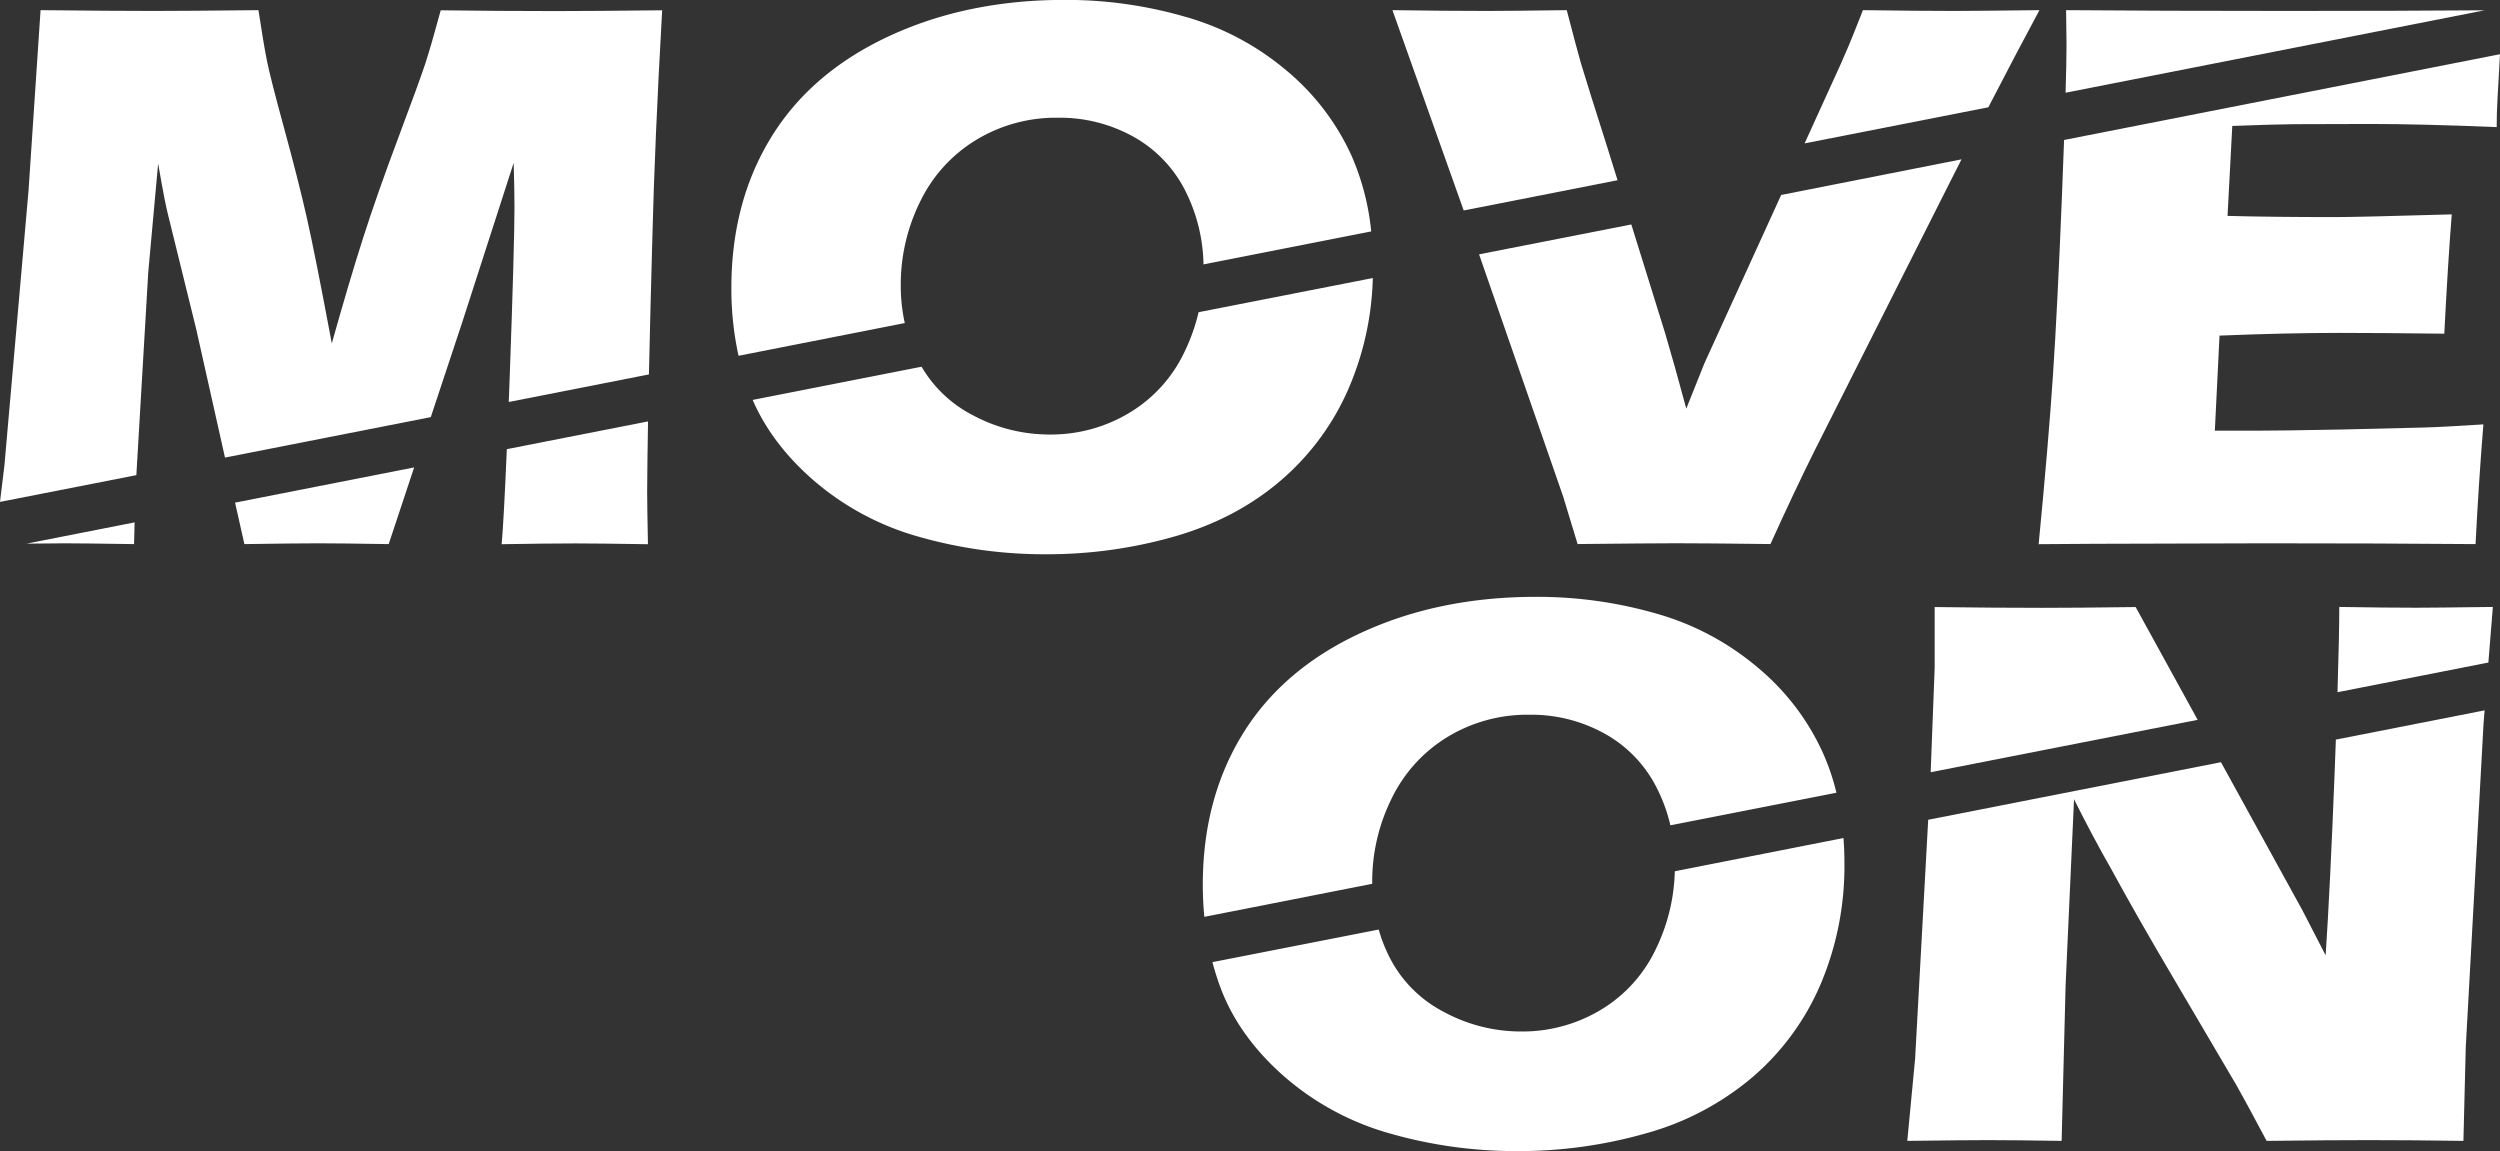 <svg id="Warstwa_1" data-name="Warstwa 1" xmlns="http://www.w3.org/2000/svg" viewBox="0 0 920.56 423.89"><rect x="0" y="0" width="920.56" height="423.89" fill="#333333" stroke="none"/><defs><style>.cls-1{fill:#fff;}</style></defs><title>Logo1000x500white</title><path class="cls-1" d="M83.71,215l4.39-74.84,3.63-39.9q1.58,9.08,2.3,12.68t1.3,6l10.4,42.2,10.62,47.39,75.78-14.9,11.63-35.08L222.65,100q.3,10.51.29,16.42,0,13.55-1.75,62.3c-.12,3.23-.23,6.34-.35,9.34l51.61-10.15q.46-21.44,1.27-50.68.86-34.86,3.6-83.4-25.06.28-39.18.29-20.74,0-42.35-.29-3.6,13.26-5.7,19.66t-9.88,27.15q-7.8,20.75-13,37T155.68,166.5q-6.18-33-9.27-46.6t-8.19-32.26q-5.1-18.66-6.39-25.06t-3.16-18.8q-25.87.28-38.45.29-15.18,0-41.78-.29L44,110.32l-8.86,101L33.5,224.85Z" transform="translate(-33.5 -40.04)"/><path class="cls-1" d="M43.25,240.22q9.42-.12,14.27-.12,5.46,0,25.35.29l.19-8Z" transform="translate(-33.5 -40.04)"/><path class="cls-1" d="M120.06,225.12l3.43,15.27q18.44-.28,27.36-.29,7.07,0,25.78.29L186,212.15Z" transform="translate(-33.5 -40.04)"/><path class="cls-1" d="M272.12,195.21l-52,10.22q-1.09,26-1.9,35,16.13-.28,27.22-.29,7.64,0,26.65.29-.28-14-.29-19.3Q271.84,211.28,272.12,195.21Z" transform="translate(-33.5 -40.04)"/><path class="cls-1" d="M474.85,155a70.39,70.39,0,0,1-5.17,14.57,51.86,51.86,0,0,1-20.31,22.47,55.88,55.88,0,0,1-29.31,8,59.58,59.58,0,0,1-28.38-7.13,46.3,46.3,0,0,1-18.83-17.84l-62.2,12.23q7.05,16.26,22.48,29.66A100.7,100.7,0,0,0,372,237.73a168.39,168.39,0,0,0,46.67,6.4A170.29,170.29,0,0,0,466,237.58q22.77-6.56,39.18-20.67a93.33,93.33,0,0,0,25.14-34.35A109.51,109.51,0,0,0,539,142.42Z" transform="translate(-33.5 -40.04)"/><path class="cls-1" d="M366.66,159a63.74,63.74,0,0,1-1.48-13.84,68.76,68.76,0,0,1,7.2-31A53.94,53.94,0,0,1,393,91.53a56.51,56.51,0,0,1,30-8.14,55.67,55.67,0,0,1,28.23,7.2,46.94,46.94,0,0,1,19,20.24,62.56,62.56,0,0,1,6.43,26.57l61.75-12.15a91.72,91.72,0,0,0-7.25-27.89A88.34,88.34,0,0,0,507.2,66a99.77,99.77,0,0,0-37.31-19.8A158.15,158.15,0,0,0,425.53,40q-36,0-64.74,13.39T317.43,90.66q-14.62,23.85-14.62,55.39a114.66,114.66,0,0,0,2.64,25Z" transform="translate(-33.5 -40.04)"/><path class="cls-1" d="M629.12,106.4l-3.7-11.88q-7.21-22.63-9.81-31.28-1.87-6.63-5.2-19.46-20,.28-29.35.29-15.25,0-34.83-.29l26.24,73.76Z" transform="translate(-33.5 -40.04)"/><path class="cls-1" d="M765.66,79.54Q775.74,60,784.47,43.78q-23.49.28-31.42.29-12.67,0-33.58-.29-3.6,9.22-5.25,13.12c-1.1,2.59-2.09,4.9-3,6.91L698,92.84Z" transform="translate(-33.5 -40.04)"/><path class="cls-1" d="M689.37,111.83l-28.32,62.11-6.62,16.57q-4.62-17.14-7.8-27.82l-12.44-40-56.06,11,30.94,89.11,5.34,17.57q26.79-.28,36.44-.29,10.38,0,34.58.29,8.93-19.72,16.12-34.14l49.67-98.52,4.56-9Z" transform="translate(-33.5 -40.04)"/><path class="cls-1" d="M794.1,74.18,948.4,43.83q-31.65.24-71.88.24-48.24,0-82.23-.29l.15,12.68C794.44,60.49,794.33,66.41,794.1,74.18Z" transform="translate(-33.5 -40.04)"/><path class="cls-1" d="M793.54,91.58c-.22,6-.47,12.65-.76,20q-1.66,41.55-3.33,66.62t-5.27,62.22l20.46-.14L868,240.1q41.93,0,77.06.29,1.15-22.75,2.88-44.08-15.54,1-22.16,1.16l-29.8.72q-23,.44-30.37.43H849.06l1.72-35q24.62-1,44.48-1,13.38,0,38.29.29,1.29-25.5,2.74-43.93-34.87,1-42.94,1-22.62,0-39.62-.44l1.75-33.13q15.4-.57,22.69-.64t28-.08q18.87,0,46.67,1.16c0-3.45.09-6.84.29-10.2L954,61c0-.35,0-.67.06-1Z" transform="translate(-33.5 -40.04)"/><path class="cls-1" d="M538.78,365.48c0-.17,0-.33,0-.5a68.73,68.73,0,0,1,7.2-31,54,54,0,0,1,20.6-22.62,56.6,56.6,0,0,1,30-8.14,55.67,55.67,0,0,1,28.23,7.21,46.92,46.92,0,0,1,19,20.23,60.66,60.66,0,0,1,4.77,13.28l61.14-12a84.52,84.52,0,0,0-5-14.71,88.17,88.17,0,0,0-23.91-31.33A99.65,99.65,0,0,0,643.48,266a158.52,158.52,0,0,0-44.36-6.19q-36,0-64.75,13.39T491,310.46Q476.4,334.3,476.4,365.84c0,4,.2,8,.57,11.8Z" transform="translate(-33.5 -40.04)"/><path class="cls-1" d="M650.2,360.86a69,69,0,0,1-6.93,28.53A51.86,51.86,0,0,1,623,411.86a55.94,55.94,0,0,1-29.32,8,59.45,59.45,0,0,1-28.37-7.13,46.19,46.19,0,0,1-19.95-19.8,57.25,57.25,0,0,1-4.19-10.61l-61.22,12a95,95,0,0,0,3.4,10.52q6.92,17.58,23.41,31.91a100.61,100.61,0,0,0,38.82,20.74,168.37,168.37,0,0,0,46.66,6.41,170.68,170.68,0,0,0,47.39-6.55,102.93,102.93,0,0,0,39.18-20.67,93.4,93.4,0,0,0,25.14-34.36,111.32,111.32,0,0,0,8.71-44.43c0-3.17-.12-6.26-.34-9.27Z" transform="translate(-33.5 -40.04)"/><path class="cls-1" d="M949.78,284l1.65-20.47q-23.31.3-28.2.29-10.65,0-28.35-.29,0,10.46-.66,31.4Z" transform="translate(-33.5 -40.04)"/><path class="cls-1" d="M893.62,312.38c-.13,3.69-.28,7.53-.43,11.57q-1.71,43.67-3.33,67.87l-8.47-16.43L851.31,320.7l-107.8,21.2-4.82,88-2.88,30.24q21.72-.29,29.63-.28,9.36,0,27.2.28l1.47-57.49,3.1-68.3q7,14,13.67,25.65,10.07,18.45,22,38.62l24.16,41.06q3.6,6.34,11.08,20.46,23.93-.29,37.47-.28,16.29,0,35,.28l.86-34.42L948,306.5l.39-4.89Z" transform="translate(-33.5 -40.04)"/><path class="cls-1" d="M842.73,305.1,819.9,263.57q-22.21.3-34.48.29-17.17,0-39.53-.29V286l-1.47,38.39Z" transform="translate(-33.5 -40.04)"/></svg>
